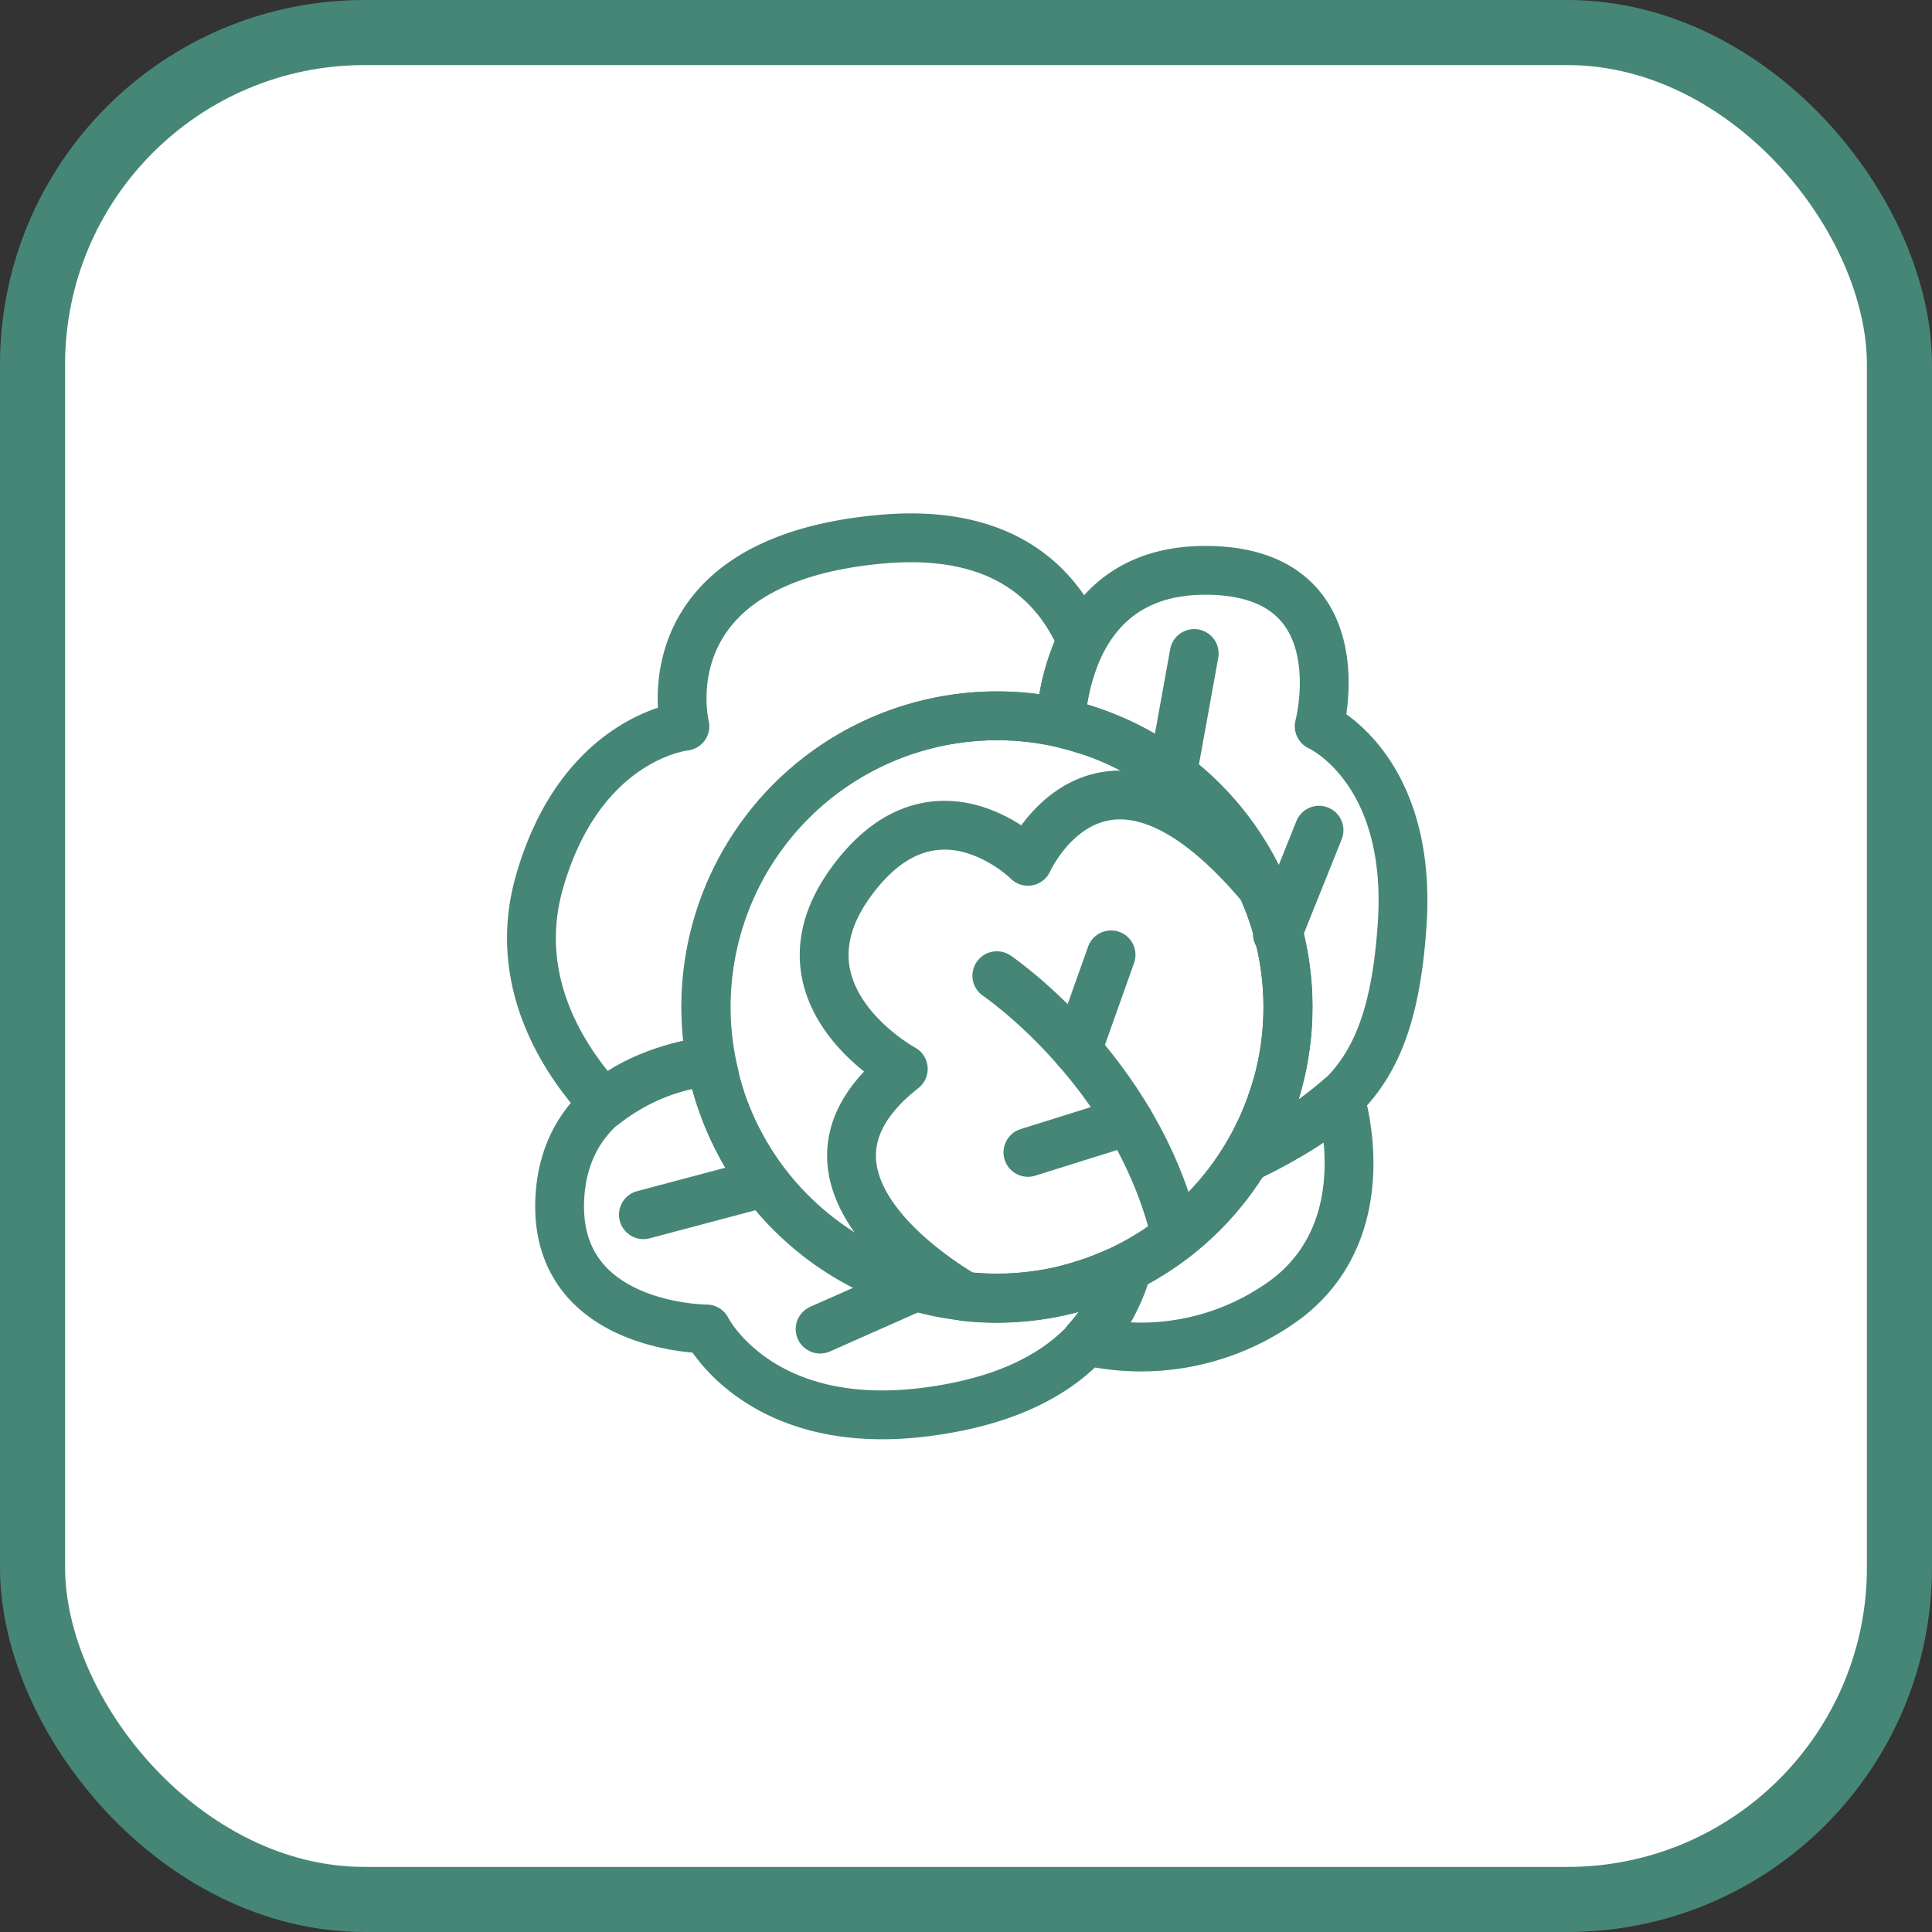 <svg id="레이어_1" data-name="레이어 1" xmlns="http://www.w3.org/2000/svg" viewBox="0 0 118.73 118.73"><rect x="0" y="0" width="118.73" height="118.73" fill="#333333" stroke="none"/><defs><style>.cls-1{fill:#fff;stroke-width:4px;}.cls-1,.cls-2{stroke:#468676;stroke-linecap:round;stroke-linejoin:round;}.cls-2{fill:none;stroke-width:3px;}</style></defs><rect class="cls-1" x="2" y="2" width="114.73" height="114.73" rx="20.4"/><circle class="cls-2" cx="61.26" cy="61.88" r="17.89"/><path class="cls-2" d="M291.5,379.35c-9.86-11.77-14.4-1.61-14.4-1.61S271.35,372,266.24,379s3.2,11.5,3.2,11.5c-8.92,7,3.75,13.91,3.83,14a17.38,17.38,0,0,0,1.92.1,17.89,17.89,0,0,0,16.31-25.22Z" transform="translate(-213.93 -324.81)"/><path class="cls-2" d="M275.19,384.77s8.61,5.83,11,16" transform="translate(-213.93 -324.81)"/><line class="cls-2" x1="66.2" y1="64.53" x2="68.28" y2="58.68"/><line class="cls-2" x1="63.17" y1="70.82" x2="69.36" y2="68.88"/><path class="cls-2" d="M295,369.44s2.55-9.58-7-9.58c-7.35,0-8.68,6.39-8.91,9.36A17.9,17.9,0,0,1,290.48,396c6-3,9-5.12,9.62-14.39C300.74,372,295,369.44,295,369.44Z" transform="translate(-213.93 -324.81)"/><line class="cls-2" x1="73.39" y1="40.16" x2="72.12" y2="47.18"/><line class="cls-2" x1="81.06" y1="51.02" x2="78.5" y2="57.4"/><path class="cls-2" d="M257.61,390c-2.9.39-8.78,1.94-9.26,8.18-.63,8.3,9,8.3,9,8.3s3.19,6.39,13.41,5.11c8.94-1.12,11.53-5.65,12.47-8.91A17.9,17.9,0,0,1,257.61,390Z" transform="translate(-213.93 -324.81)"/><line class="cls-2" x1="39.54" y1="74.65" x2="46.92" y2="72.69"/><line class="cls-2" x1="50.4" y1="81.68" x2="56.15" y2="79.13"/><path class="cls-2" d="M282.57,403l.4-.18Z" transform="translate(-213.93 -324.81)"/><path class="cls-2" d="M281.55,403.4l.39-.16Z" transform="translate(-213.93 -324.81)"/><path class="cls-2" d="M280.51,403.76l.32-.1Z" transform="translate(-213.93 -324.81)"/><path class="cls-2" d="M280.83,403.66l.72-.26Z" transform="translate(-213.93 -324.81)"/><path class="cls-2" d="M279.49,404.05c.34-.09.68-.18,1-.29C280.17,403.87,279.83,404,279.49,404.05Z" transform="translate(-213.93 -324.81)"/><path class="cls-2" d="M291.71,393.52c.05-.1.09-.21.13-.31C291.8,393.31,291.76,393.42,291.71,393.52Z" transform="translate(-213.93 -324.81)"/><path class="cls-2" d="M292.09,392.53l.06-.18Z" transform="translate(-213.93 -324.81)"/><path class="cls-2" d="M291.29,394.45l.14-.28Z" transform="translate(-213.93 -324.81)"/><path class="cls-2" d="M291.84,393.21c.08-.23.17-.45.25-.68C292,392.76,291.92,393,291.84,393.21Z" transform="translate(-213.93 -324.81)"/><path class="cls-2" d="M291.43,394.17c.1-.22.19-.43.28-.65C291.62,393.74,291.53,394,291.43,394.17Z" transform="translate(-213.93 -324.81)"/><path class="cls-2" d="M291.29,394.45a17.94,17.94,0,0,1-8.32,8.34l.21-.1a11.09,11.09,0,0,1-2.49,4.52h0a15,15,0,0,0,12.38-2.64c5.75-4.47,3.2-12.3,3.2-12.3h0a23.31,23.31,0,0,1-5.79,3.7A17,17,0,0,0,291.29,394.45Z" transform="translate(-213.93 -324.81)"/><path class="cls-2" d="M292.39,391.59l-.24.76c.08-.25.17-.5.24-.75Z" transform="translate(-213.93 -324.81)"/><path class="cls-2" d="M281.94,403.24l.63-.27Z" transform="translate(-213.93 -324.81)"/><path class="cls-2" d="M257.82,391a1.6,1.6,0,0,0,.05.21A1.6,1.6,0,0,1,257.82,391Z" transform="translate(-213.93 -324.81)"/><path class="cls-2" d="M257.87,391.16c.11.41.23.82.36,1.22C258.1,392,258,391.57,257.87,391.16Z" transform="translate(-213.93 -324.81)"/><path class="cls-2" d="M280.44,369.59c-.45-.13-.89-.25-1.35-.36C279.55,369.34,280,369.46,280.44,369.59Z" transform="translate(-213.93 -324.81)"/><path class="cls-2" d="M280.61,369.65l-.17-.06Z" transform="translate(-213.93 -324.81)"/><path class="cls-2" d="M280.39,364.19c-1.52-3.52-4.87-6.89-12.23-6.25-14.7,1.28-12.14,11.5-12.14,11.5s-6.39.64-8.94,9.58c-1.78,6.22,1.69,11.2,4,13.66a12.87,12.87,0,0,1,6.56-2.67c.06.32.13.63.21.94a17.62,17.62,0,0,1-.52-4.26,17.89,17.89,0,0,1,21.79-17.46h0A13.41,13.41,0,0,1,280.39,364.19Z" transform="translate(-213.93 -324.81)"/></svg>